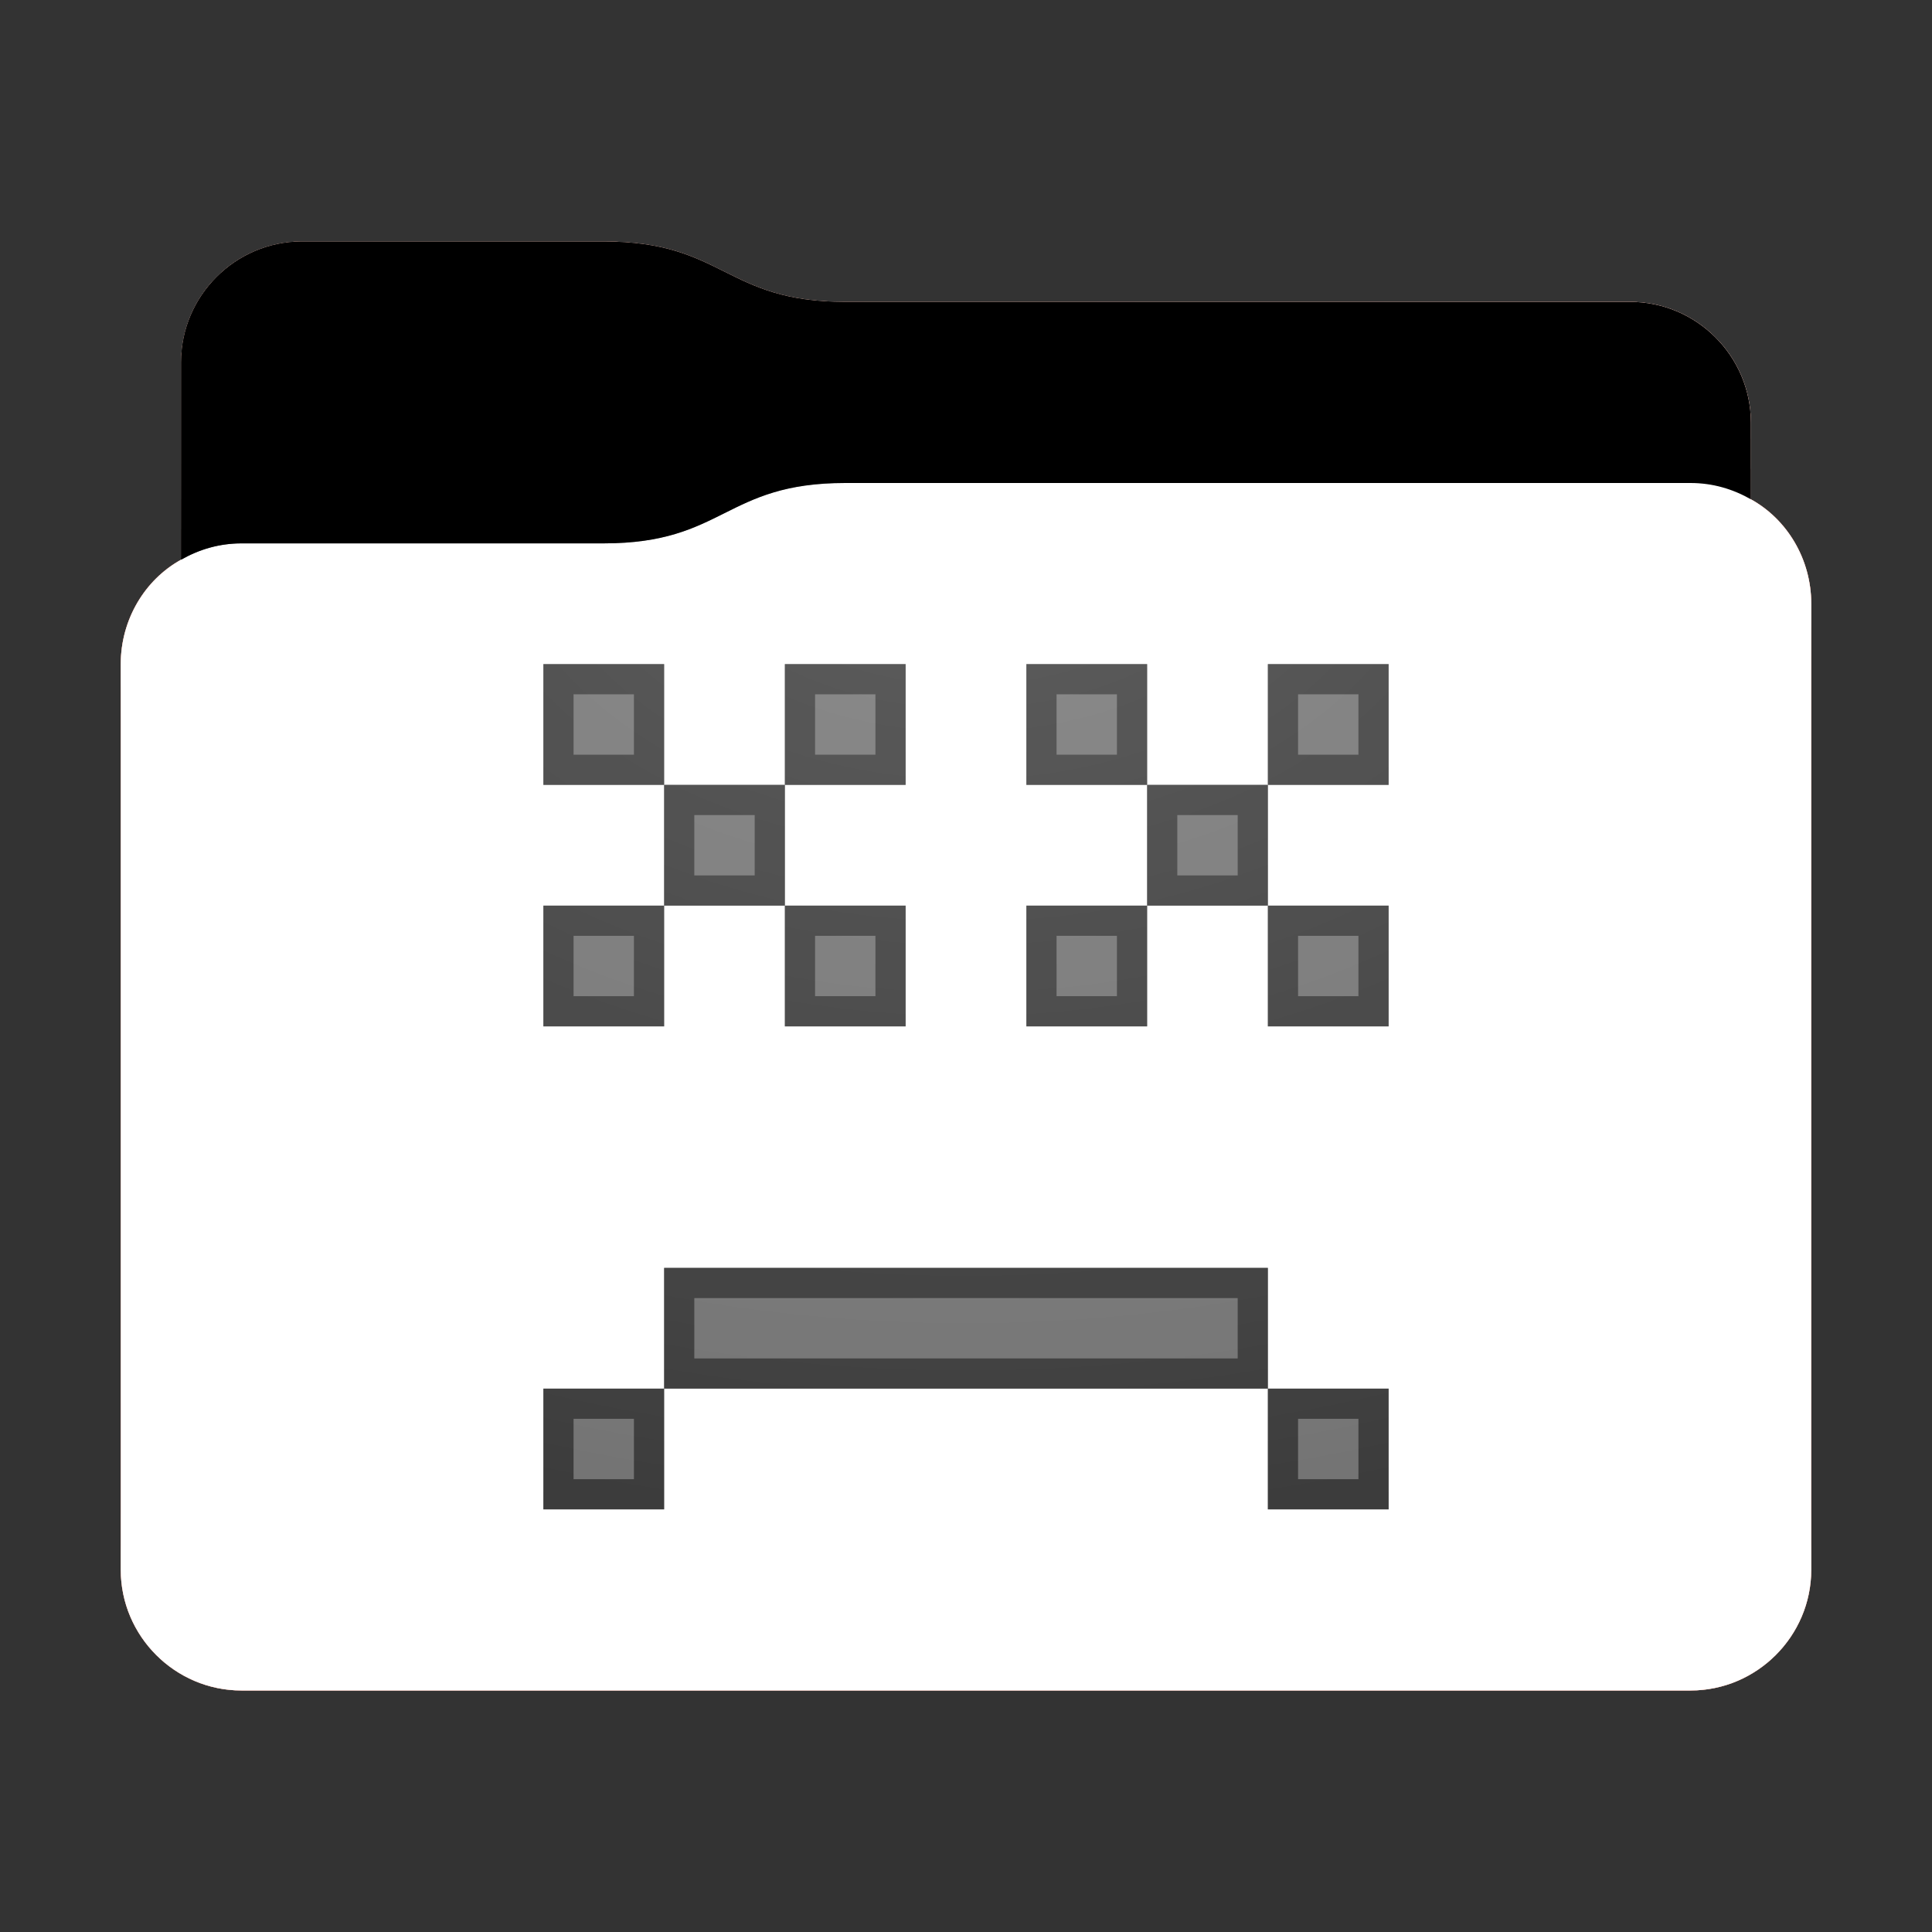 <svg height="32" version="1.1" width="32" xmlns="http://www.w3.org/2000/svg" xmlns:svg="http://www.w3.org/2000/svg" xmlns:xlink="http://www.w3.org/1999/xlink">
<rect width="100%" height="100%" fill="#333333" stroke="none"/>
<defs id="primary-definitions">
<style id="current-color-scheme" type="text/css">
      .ColorScheme-Text           { color:#fff; }
      .ColorScheme-Background     { color:#111; }
      .ColorScheme-Highlight      { color:#3daefd; }
      .ColorScheme-ViewBackground { color:#000; }
      .ColorScheme-PositiveText   { color:#27ae60; }
      .ColorScheme-NeutralText    { color:#f67400; }
      .ColorScheme-NegativeText   { color:#da4453; }
    </style>
<style id="extended-color-scheme" type="text/css">
      .ExScheme-Black     { color:#3e3e3e; }
      .ExScheme-White     { color:#fcfcfc; }
      .ExScheme-Grey-1    { color:#cfd5d5; }
      .ExScheme-Grey-2    { color:#909c9c; }
      .ExScheme-Grey-3    { color:#536161; }
      .ExScheme-Red-1     { color:#ffafa5; }
      .ExScheme-Red-2     { color:#bf4231; }
      .ExScheme-Red-3     { color:#4d2f2b; }
      .ExScheme-Green-1   { color:#abf9c7; }
      .ExScheme-Green-2   { color:#3bb566; }
      .ExScheme-Green-3   { color:#377d50; }
      .ExScheme-Blue-1    { color:#abdaf9; }
      .ExScheme-Blue-2    { color:#3daefd; }
      .ExScheme-Blue-3    { color:#2b3c4d; }
      .ExScheme-Yellow-1  { color:#faffa5; }
      .ExScheme-Yellow-2  { color:#cac726; }
      .ExScheme-Yellow-3  { color:#4b4d2b; }
      .ExScheme-Orange-1  { color:#ffdaa5; }
      .ExScheme-Orange-2  { color:#ff9701; }
      .ExScheme-Orange-3  { color:#4d372b; }
      .ExScheme-Brown-1   { color:#e9d6bb; }
      .ExScheme-Brown-2   { color:#997657; }
      .ExScheme-Brown-3   { color:#433a35; }
      .ExScheme-Purple-1  { color:#e2abf9; }
      .ExScheme-Purple-2  { color:#b401ff; }
      .ExScheme-Purple-3  { color:#432b4d; }
      .ExScheme-Cyan-1    { color:#b2f2e6; }
      .ExScheme-Cyan-2    { color:#31bfa6; }
      .ExScheme-Cyan-3    { color:#2b4d47; }
      .ExScheme-Magenta-1 { color:#f8a6d8; }
      .ExScheme-Magenta-2 { color:#f00091; }
      .ExScheme-Magenta-3 { color:#770048; }
    </style>
<linearGradient id="ucq">
<stop offset="0"/>
<stop offset="1" stop-opacity="0"/>
</linearGradient>
<linearGradient id="ucr">
<stop offset="0" stop-color="#fff"/>
<stop offset="1" stop-color="#fff" stop-opacity="0"/>
</linearGradient>
<style class="toggle-enable-crease" type="text/css">
        .folder-crease { display: none; }
    </style><style class="toggle-manilla-folders" type="text/css">
        .folder-manilla { display: none; }
    </style><radialGradient cx=".5" cy="0" id="ucs" r="1" xlink:href="#ucr"/><linearGradient id="uct" xlink:href="#ucq" y1="1" y2=".5"/><path d="M 5,4 C 3.9,4 3,4.9 3,6 V 9.27 C 2.4,9.6 2,10.26 2,11 v 15 c 0,1.1 .9,2 2,2 h 24 c 1.1,0 2,-.9 2,-2 V 11 10 C 30,9.26 29.6,8.6 29,8.27 V 7 C 29,5.9 28.1,5 27,5 H 14 C 12,5 12,4 10,4 Z" id="ucu"></path><path d="M 5,4 C 3.9,4 3,4.9 3,6 V 9.27 C 3.3,9.1 3.63,9 4,9 h 6 c 2,0 2,-1 4,-1 h 14 c .37,0 .7,.1 1,.27 V 7 C 29,5.9 28.1,5 27,5 H 14 C 12,5 12,4 10,4 Z" id="ucv"></path></defs>
<g id="content" transform="translate(0,0)"><use class="folder-manilla ExScheme-Brown-1" fill="currentColor" href="#ucu"></use><use class="toggle-manilla-folders ColorScheme-Highlight ExScheme-Red-2" fill="currentColor" href="#ucu" id="primary-color"></use><use class="ColorScheme-Text" fill="currentColor" href="#ucu" opacity=".1"></use><g id="emblem" transform="translate(8,10)"><path class="ColorScheme-Background" d="M 1 1 L 1 3 L 3 3 L 3 1 L 1 1 z M 3 3 L 3 5 L 5 5 L 5 3 L 3 3 z M 5 3 L 7 3 L 7 1 L 5 1 L 5 3 z M 5 5 L 5 7 L 7 7 L 7 5 L 5 5 z M 3 5 L 1 5 L 1 7 L 3 7 L 3 5 z M 9 1 L 9 3 L 11 3 L 11 1 L 9 1 z M 11 3 L 11 5 L 13 5 L 13 3 L 11 3 z M 13 3 L 15 3 L 15 1 L 13 1 L 13 3 z M 13 5 L 13 7 L 15 7 L 15 5 L 13 5 z M 11 5 L 9 5 L 9 7 L 11 7 L 11 5 z M 3 11 L 3 13 L 13 13 L 13 11 L 3 11 z M 13 13 L 13 15 L 15 15 L 15 13 L 13 13 z M 3 13 L 1 13 L 1 15 L 3 15 L 3 13 z " fill="currentColor" opacity=".6" stop-color="#000000" stroke-opacity=".16"/><path class="ColorScheme-Background" d="M 1 1 L 1 3 L 3 3 L 3 1 L 1 1 z M 3 3 L 3 5 L 5 5 L 5 3 L 3 3 z M 5 3 L 7 3 L 7 1 L 5 1 L 5 3 z M 5 5 L 5 7 L 7 7 L 7 5 L 5 5 z M 3 5 L 1 5 L 1 7 L 3 7 L 3 5 z M 9 1 L 9 3 L 11 3 L 11 1 L 9 1 z M 11 3 L 11 5 L 13 5 L 13 3 L 11 3 z M 13 3 L 15 3 L 15 1 L 13 1 L 13 3 z M 13 5 L 13 7 L 15 7 L 15 5 L 13 5 z M 11 5 L 9 5 L 9 7 L 11 7 L 11 5 z M 1.5 1.5 L 2.5 1.5 L 2.5 2.5 L 1.5 2.5 L 1.5 1.5 z M 5.5 1.5 L 6.5 1.5 L 6.5 2.5 L 5.5 2.5 L 5.5 1.5 z M 9.5 1.5 L 10.5 1.5 L 10.5 2.5 L 9.5 2.5 L 9.5 1.5 z M 13.5 1.5 L 14.5 1.5 L 14.5 2.5 L 13.5 2.5 L 13.5 1.5 z M 3.5 3.5 L 4.5 3.5 L 4.5 4.5 L 3.5 4.5 L 3.5 3.5 z M 11.5 3.5 L 12.5 3.5 L 12.5 4.5 L 11.5 4.5 L 11.5 3.5 z M 1.5 5.5 L 2.5 5.5 L 2.5 6.5 L 1.5 6.5 L 1.5 5.5 z M 5.5 5.5 L 6.5 5.5 L 6.5 6.5 L 5.5 6.5 L 5.5 5.5 z M 9.5 5.5 L 10.5 5.5 L 10.5 6.5 L 9.5 6.5 L 9.5 5.5 z M 13.5 5.5 L 14.5 5.5 L 14.5 6.5 L 13.5 6.5 L 13.5 5.5 z M 3 11 L 3 13 L 13 13 L 13 11 L 3 11 z M 13 13 L 13 15 L 15 15 L 15 13 L 13 13 z M 3 13 L 1 13 L 1 15 L 3 15 L 3 13 z M 3.5 11.5 L 12.5 11.5 L 12.5 12.5 L 3.5 12.5 L 3.5 11.5 z M 1.5 13.5 L 2.5 13.5 L 2.5 14.5 L 1.5 14.5 L 1.5 13.5 z M 13.5 13.5 L 14.5 13.5 L 14.5 14.5 L 13.5 14.5 L 13.5 13.5 z " fill="currentColor" opacity=".6"/></g><use href="#ucv" opacity=".4"></use><use class="toggle-flat-design" fill="url(#uct)" href="#ucv" opacity=".1"></use><path class="toggle-flat-design" d="M 14,8 C 12,8 12,9 10,9 H 4 C 2.9,9 2,9.9 2,11 v 15 c 0,1.1 .9,2 2,2 h 24 c 1.1,0 2,-.9 2,-2 V 11 10 C 30,8.9 29.1,8 28,8 Z" fill="url(#ucs)" opacity=".2"/><path class="folder-crease " d="m 2,22 v 1 H 6.5 C 6.8,23 7,22.8 7,22.5 7,22.2 6.8,22 6.5,22 Z m 23.5,0 c -.3,0 -0.5,.2 -0.5,0.5 0,.3 .2,0.5 0.5,0.5 H 30 v -1 z" opacity=".4"/><path class="ColorScheme-Text" d="m 2,25 v 1 c 0,1.1 .9,2 2,2 h 24 c 1.1,0 2,-.9 2,-2 v -1 c 0,1.1 -.9,2 -2,2 H 4 C 2.9,27 2,26.1 2,25 Z" fill="currentColor" opacity=".1"/><path class="ColorScheme-Text" d="M 2,25.5 V 26 c 0,1.1 .9,2 2,2 h 24 c 1.1,0 2,-.9 2,-2 v -0.5 c 0,1.1 -.9,2 -2,2 H 4 c -1.1,0 -2,-.9 -2,-2 z" fill="currentColor" opacity=".2"/><path d="M 14,8 C 12,8 12,9 10,9 H 4 C 2.9,9 2,9.9 2,11 v 0.5 c 0,-1.1 .9,-2 2,-2 h 6 c 2,0 2,-1 4,-1 h 14 c 1.1,0 2,.9 2,2 V 10 C 30,8.9 29.1,8 28,8 Z" fill="#fff" opacity=".2"/><path d="M 14,8 C 12,8 12,9 10,9 H 4 C 2.9,9 2,9.9 2,11 v 1 c 0,-1.1 .9,-2 2,-2 h 6 c 2,0 2,-1 4,-1 h 14 c 1.1,0 2,.9 2,2 V 10 C 30,8.9 29.1,8 28,8 Z" fill="#fff" opacity=".1"/><path d="m 14,7.5 c -2,0 -2,1 -4,1 H 4 C 3.63,8.5 3.3,8.6 3,8.77 v 0.5 C 3.3,9.1 3.63,9 4,9 h 6 c 2,0 2,-1 4,-1 h 14 c .37,0 .7,.1 1,.27 v -0.5 C 28.7,7.6 28.37,7.5 28,7.5 Z" opacity=".2"/><path d="M 14,7 C 12,7 12,8 10,8 H 4 C 3.63,8 3.3,8.1 3,8.27 v 1 C 3.3,9.1 3.63,9 4,9 h 6 c 2,0 2,-1 4,-1 h 14 c .37,0 .7,.1 1,.27 v -1 C 28.7,7.1 28.37,7 28,7 Z" opacity=".1"/></g>
</svg>
